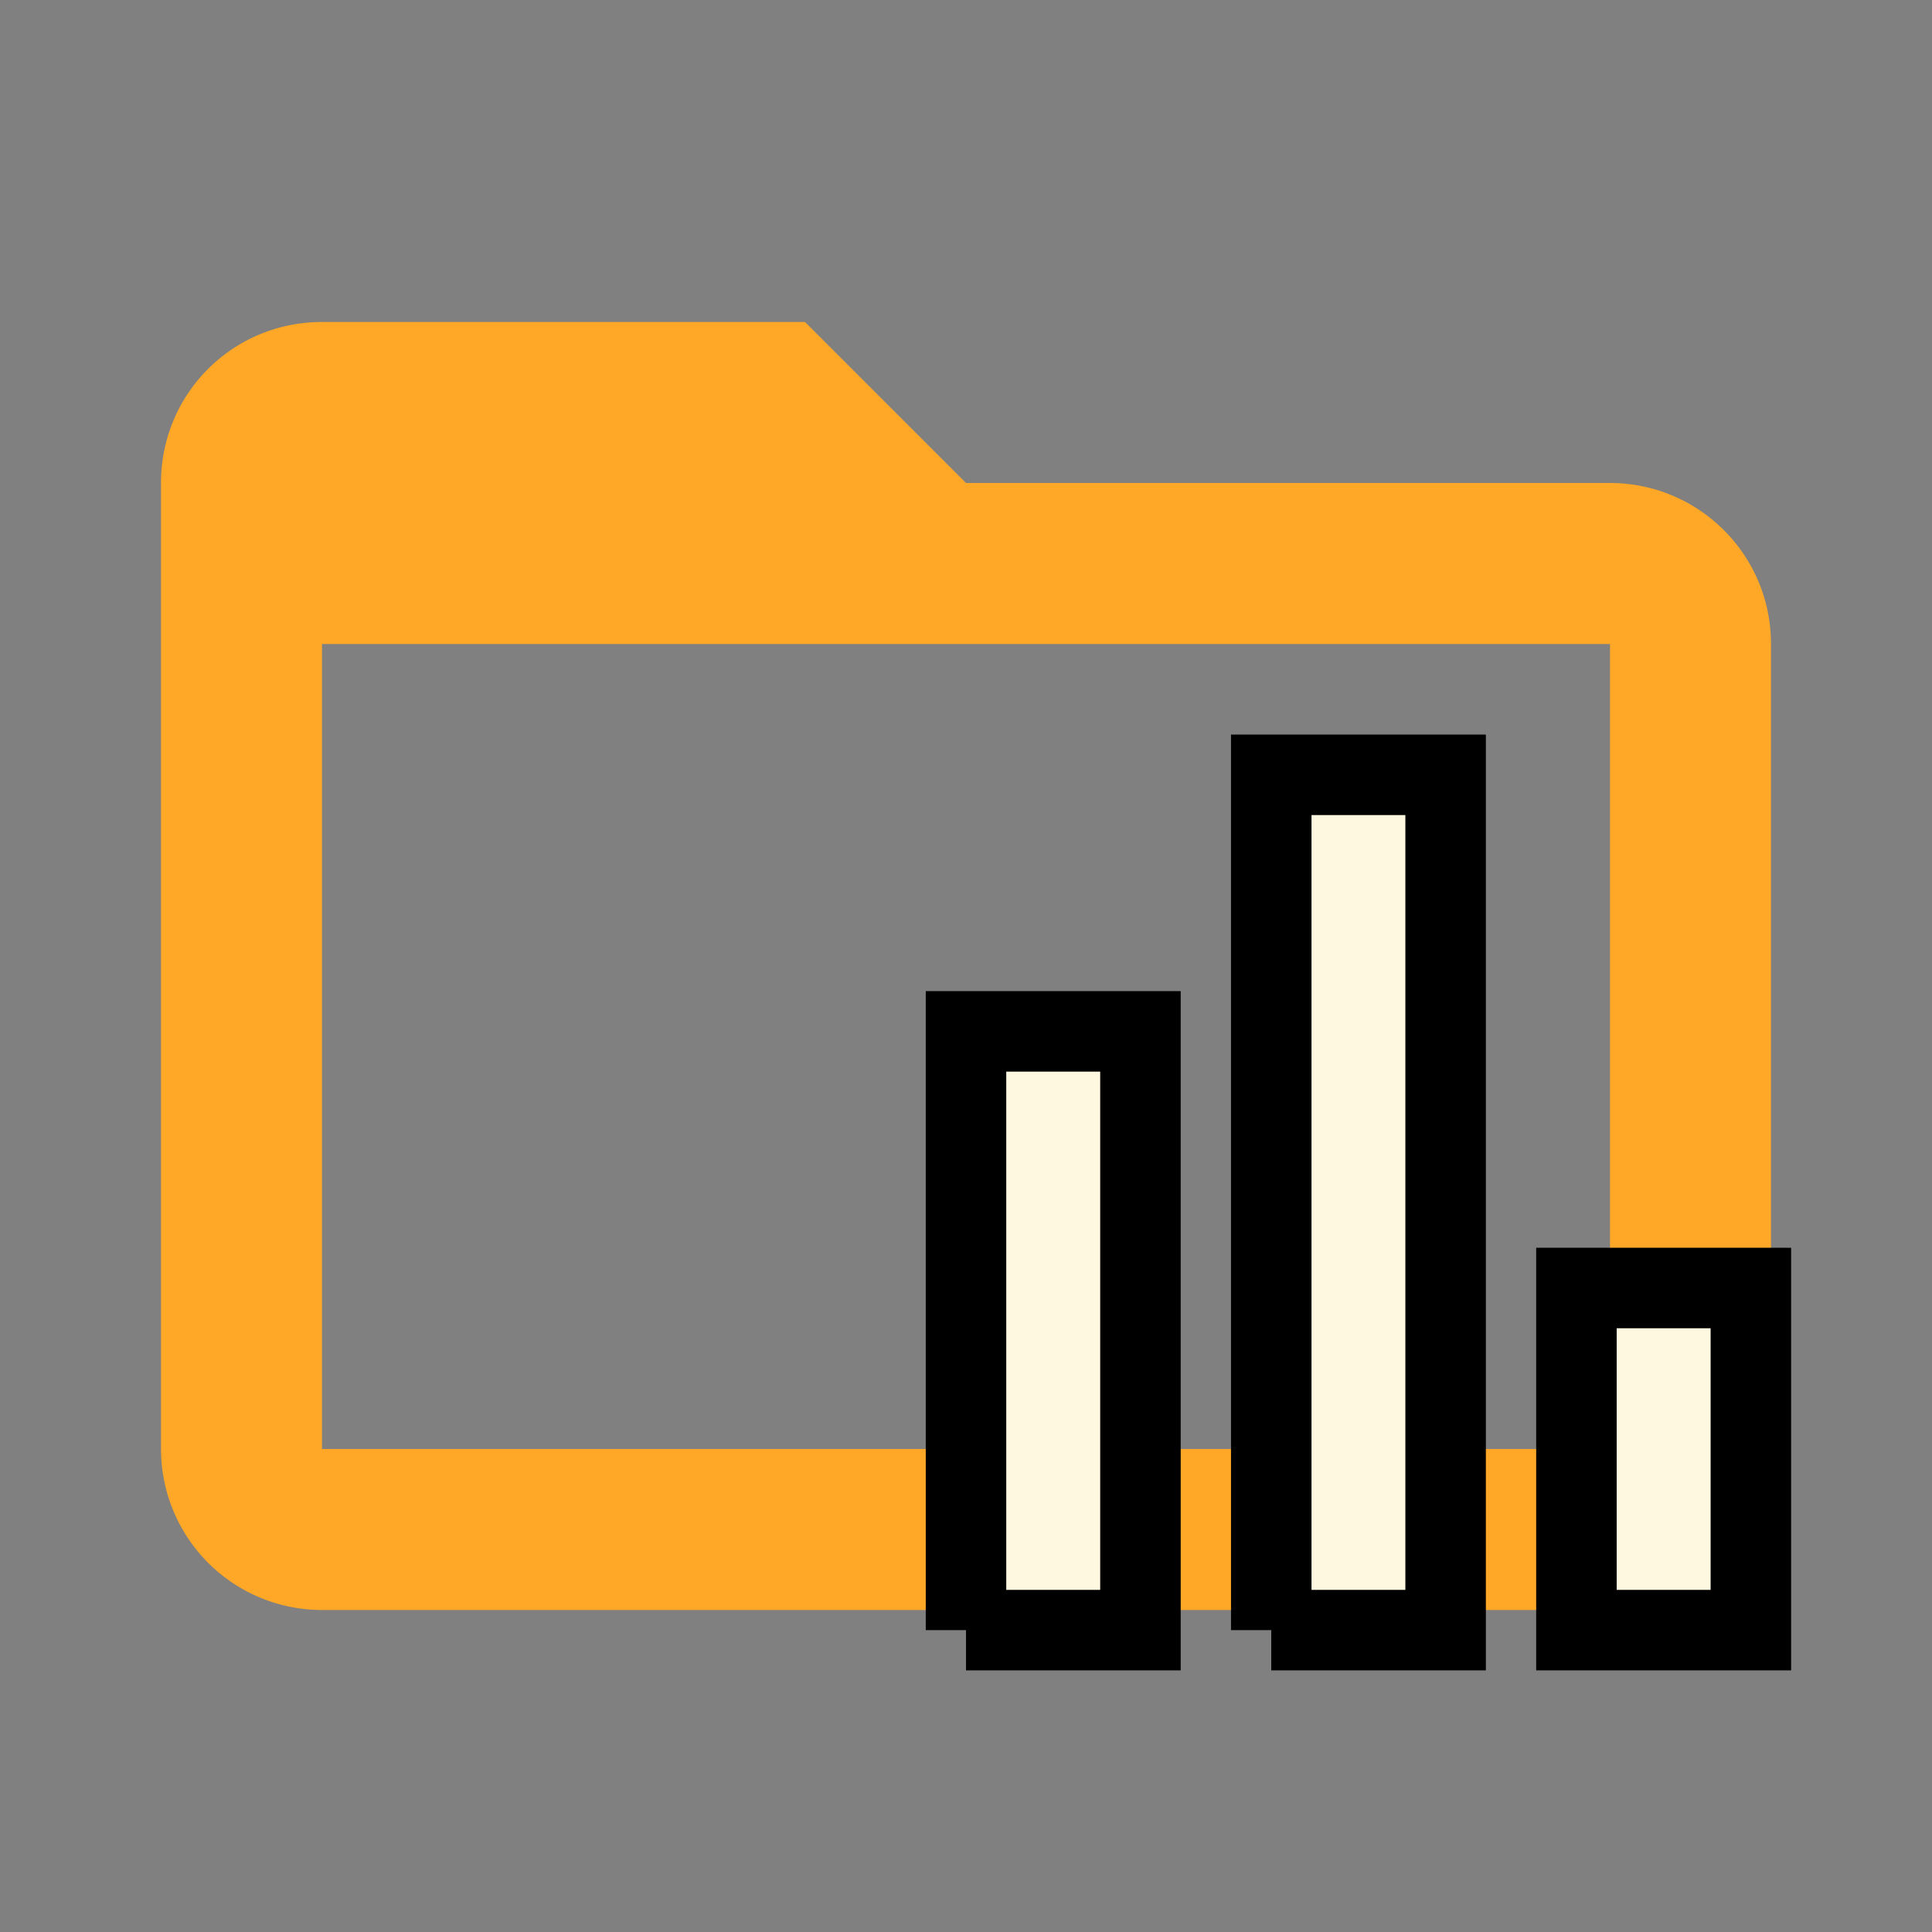 <!--
  - The MIT License (MIT)
  -
  - Copyright (c) 2015-2024 Elior "Mallowigi" Boukhobza
  -
  - Permission is hereby granted, free of charge, to any person obtaining a copy
  - of this software and associated documentation files (the "Software"), to deal
  - in the Software without restriction, including without limitation the rights
  - to use, copy, modify, merge, publish, distribute, sublicense, and/or sell
  - copies of the Software, and to permit persons to whom the Software is
  - furnished to do so, subject to the following conditions:
  -
  - The above copyright notice and this permission notice shall be included in all
  - copies or substantial portions of the Software.
  -
  - THE SOFTWARE IS PROVIDED "AS IS", WITHOUT WARRANTY OF ANY KIND, EXPRESS OR
  - IMPLIED, INCLUDING BUT NOT LIMITED TO THE WARRANTIES OF MERCHANTABILITY,
  - FITNESS FOR A PARTICULAR PURPOSE AND NONINFRINGEMENT. IN NO EVENT SHALL THE
  - AUTHORS OR COPYRIGHT HOLDERS BE LIABLE FOR ANY CLAIM, DAMAGES OR OTHER
  - LIABILITY, WHETHER IN AN ACTION OF CONTRACT, TORT OR OTHERWISE, ARISING FROM,
  - OUT OF OR IN CONNECTION WITH THE SOFTWARE OR THE USE OR OTHER DEALINGS IN THE
  - SOFTWARE.
  -->

<svg data-big="true" viewBox="0 0 24 24" xmlns="http://www.w3.org/2000/svg" width="16px" height="16px">
  <rect x="0" y="0" width="24" height="24" fill="#808080" stroke="none"/>
  <path fill="#FFA726" data-folderColor="Charts"
        d="M20,18H4V8H20M20,6H12L10,4H4C2.89,4 2,4.89 2,6V18A2,2 0 0,0 4,20H20A2,2 0 0,0 22,18V8C22,6.89 21.1,6 20,6Z"/>

  <path stroke="null" data-folderIconColor="Charts"
        d="M12 20.25v-7.438h2.167v7.438H12m3.792 0V9.625h2.166V20.25h-2.166m3.791 0V16h2.167v4.25h-2.167z"
        fill="#FFF8E1"/>
</svg>

